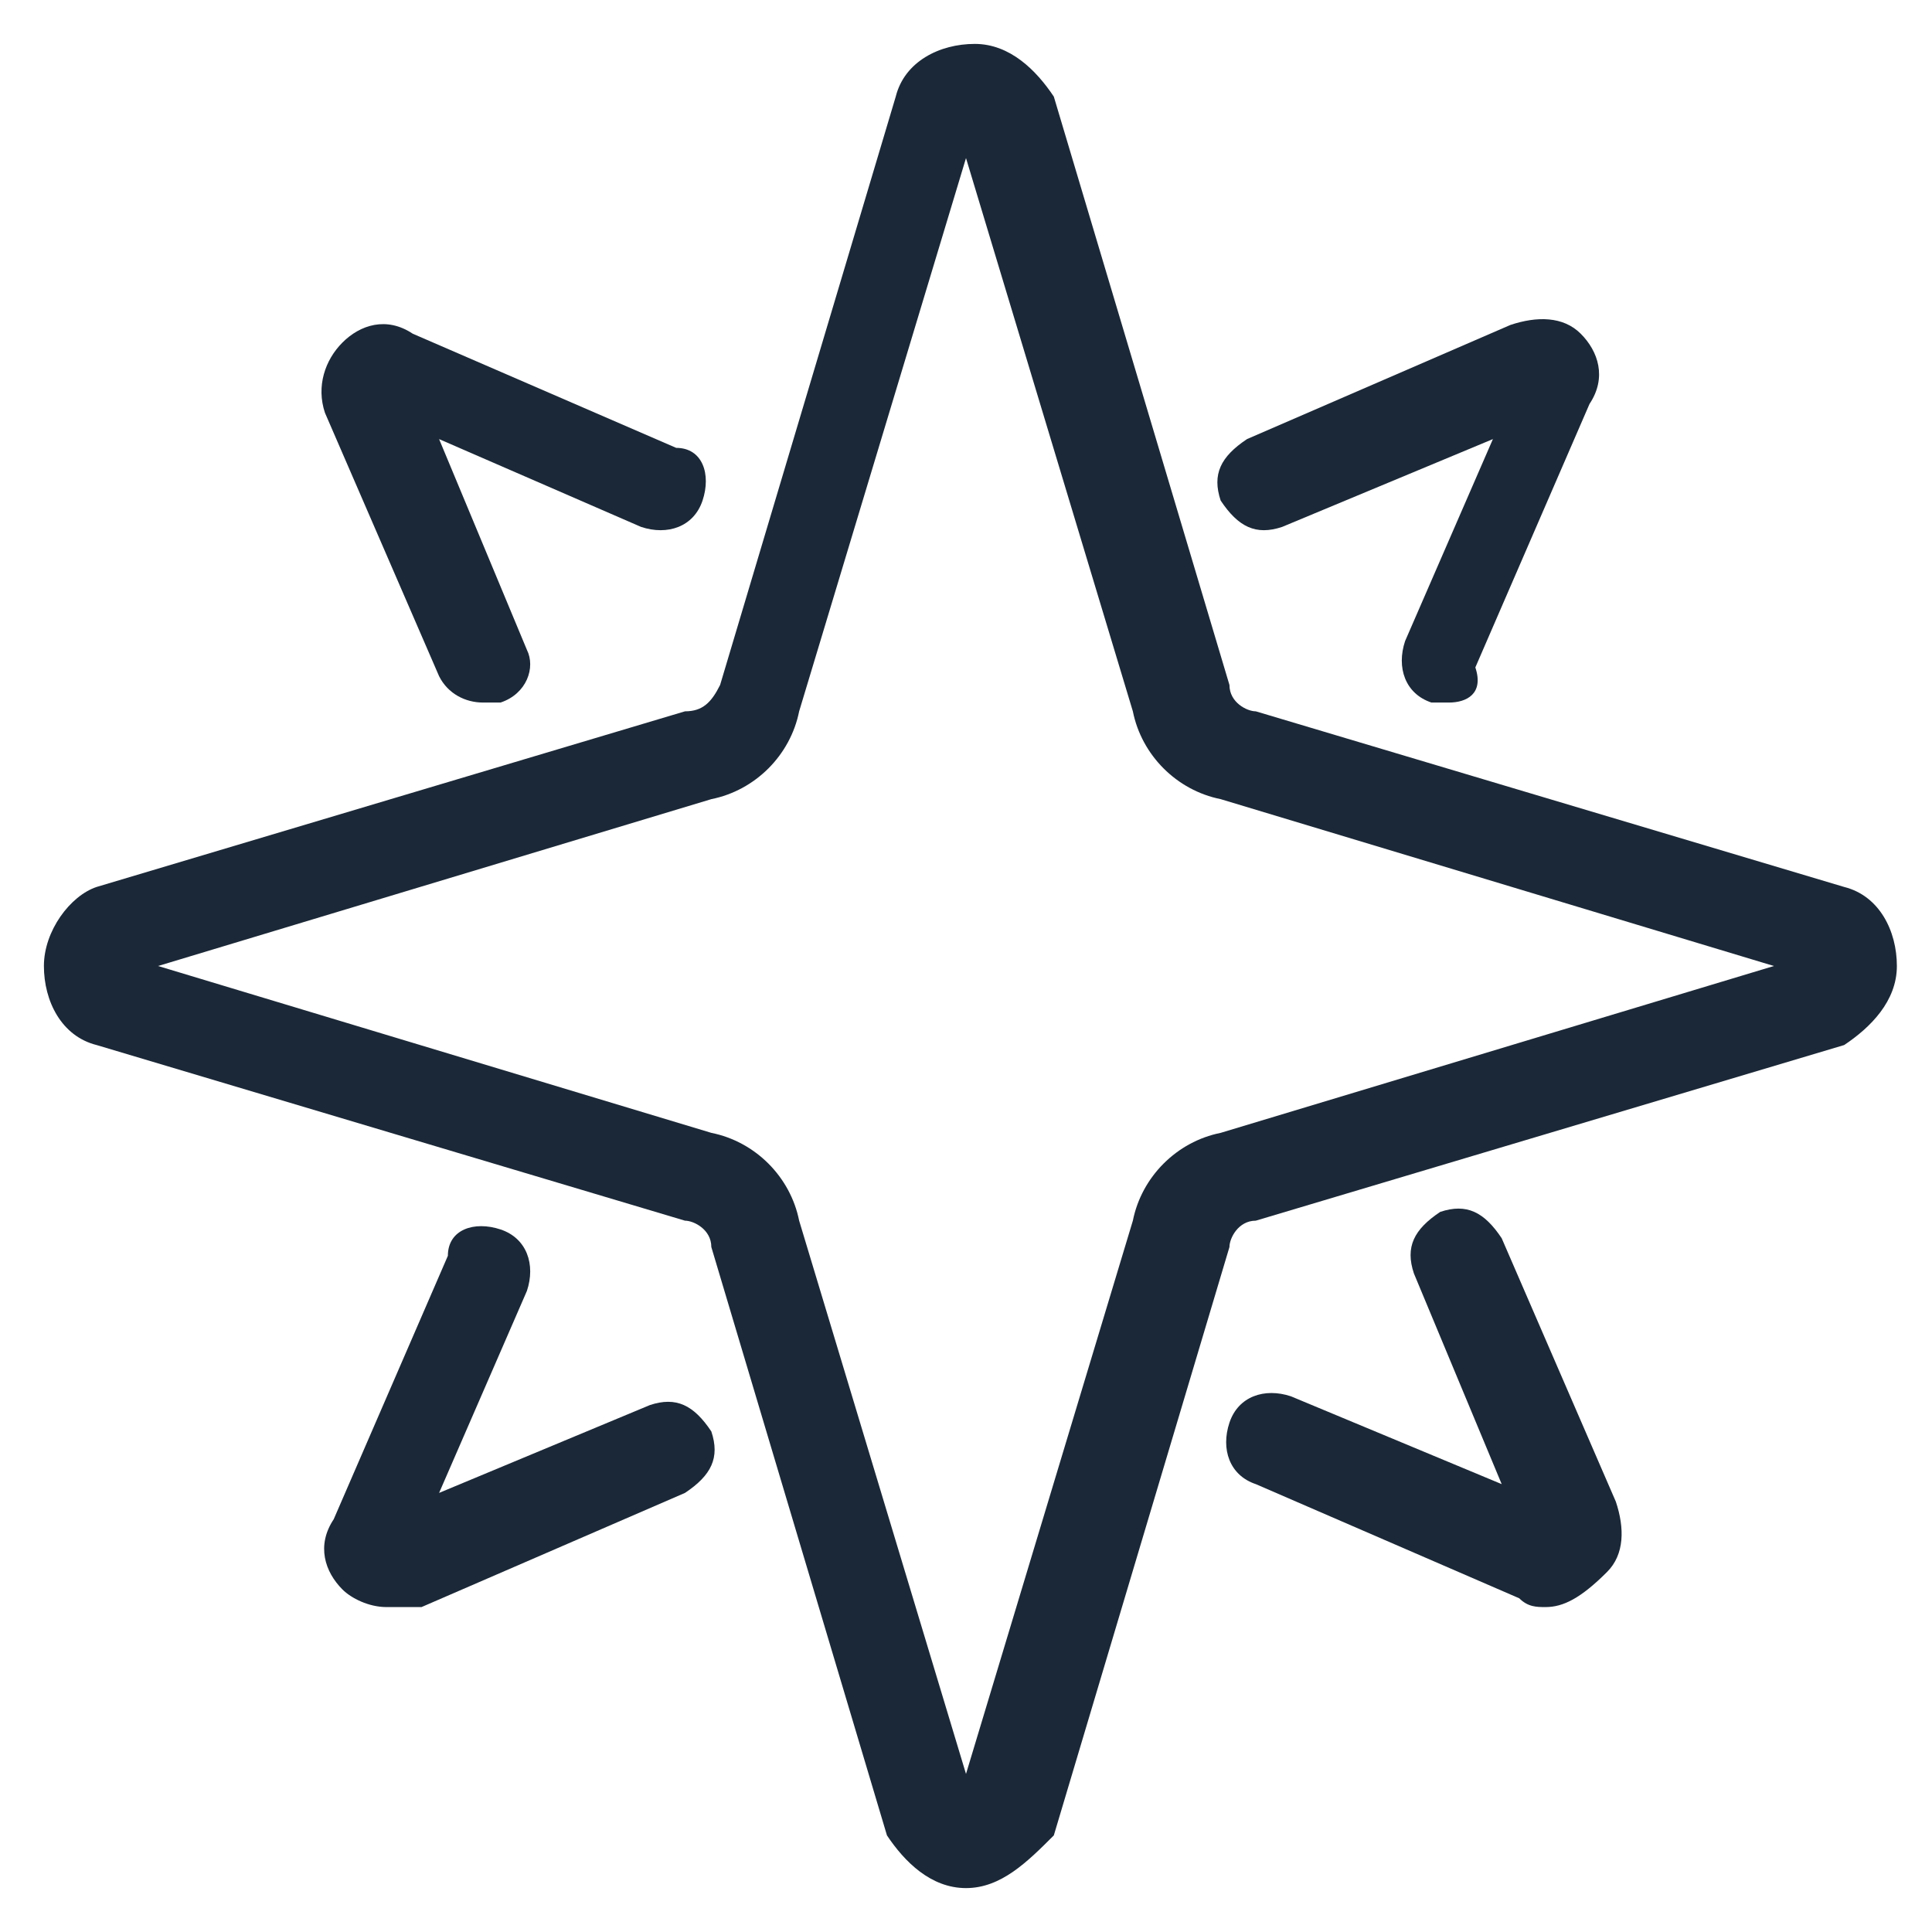 <?xml version="1.0" encoding="utf-8"?>
<!-- Generator: Adobe Illustrator 26.0.2, SVG Export Plug-In . SVG Version: 6.00 Build 0)  -->
<svg version="1.1" id="Layer_1" xmlns="http://www.w3.org/2000/svg" xmlns:xlink="http://www.w3.org/1999/xlink" x="0px" y="0px"
	 viewBox="0 0 22 22" style="enable-background:new 0 0 22 22;" xml:space="preserve">
<style type="text/css">
	.st0{fill:#1B2837;}
</style>
<g>
	<path class="st0" d="M11,21.5c-0.4,0-0.7-0.3-0.9-0.6l-2-6.7c0-0.2-0.2-0.3-0.3-0.3l-6.7-2c-0.4-0.1-0.6-0.5-0.6-0.9
		c0-0.4,0.3-0.8,0.6-0.9l6.7-2C8,8.1,8.1,8,8.2,7.8l2-6.7c0.1-0.4,0.5-0.6,0.9-0.6s0.7,0.3,0.9,0.6l2,6.7c0,0.2,0.2,0.3,0.3,0.3
		l6.7,2c0.4,0.1,0.6,0.5,0.6,0.9c0,0.4-0.3,0.7-0.6,0.9l-6.7,2c-0.2,0-0.3,0.2-0.3,0.3l-2,6.7C11.7,21.2,11.4,21.5,11,21.5z M1.8,11
		l6.3,1.9c0.5,0.1,0.9,0.5,1,1l1.9,6.3l1.9-6.3c0.1-0.5,0.5-0.9,1-1l6.3-1.9l-6.3-1.9c-0.5-0.1-0.9-0.5-1-1L11,1.8L9.1,8.1
		C9,8.6,8.6,9,8.1,9.1L1.8,11z"/>
</g>
<g>
	<path class="st0" d="M4.4,18.3c-0.2,0-0.4-0.1-0.5-0.2c-0.2-0.2-0.3-0.5-0.1-0.8l1.3-3C5.1,14,5.4,13.9,5.7,14
		C6,14.1,6.1,14.4,6,14.7L5,17l2.4-1c0.3-0.1,0.5,0,0.7,0.3c0.1,0.3,0,0.5-0.3,0.7l-3,1.3C4.6,18.3,4.5,18.3,4.4,18.3z"/>
</g>
<g>
	<path class="st0" d="M16.5,8c-0.1,0-0.1,0-0.2,0C16,7.9,15.9,7.6,16,7.3L17,5l-2.4,1c-0.3,0.1-0.5,0-0.7-0.3
		c-0.1-0.3,0-0.5,0.3-0.7l3-1.3c0.3-0.1,0.6-0.1,0.8,0.1c0.2,0.2,0.3,0.5,0.1,0.8l-1.3,3C16.9,7.9,16.7,8,16.5,8z"/>
</g>
<g>
	<path class="st0" d="M17.6,18.3c-0.1,0-0.2,0-0.3-0.1l-3-1.3c-0.3-0.1-0.4-0.4-0.3-0.7c0.1-0.3,0.4-0.4,0.7-0.3l2.4,1l-1-2.4
		c-0.1-0.3,0-0.5,0.3-0.7c0.3-0.1,0.5,0,0.7,0.3l1.3,3c0.1,0.3,0.1,0.6-0.1,0.8C18,18.2,17.8,18.3,17.6,18.3z M17.3,17.7L17.3,17.7
		L17.3,17.7z"/>
</g>
<g>
	<path class="st0" d="M5.5,8C5.3,8,5.1,7.9,5,7.7l-1.3-3C3.6,4.4,3.7,4.1,3.9,3.9s0.5-0.3,0.8-0.1l3,1.3C8,5.1,8.1,5.4,8,5.7
		C7.9,6,7.6,6.1,7.3,6L5,5l1,2.4C6.1,7.6,6,7.9,5.7,8C5.6,8,5.6,8,5.5,8z"/>
</g>
</svg>
